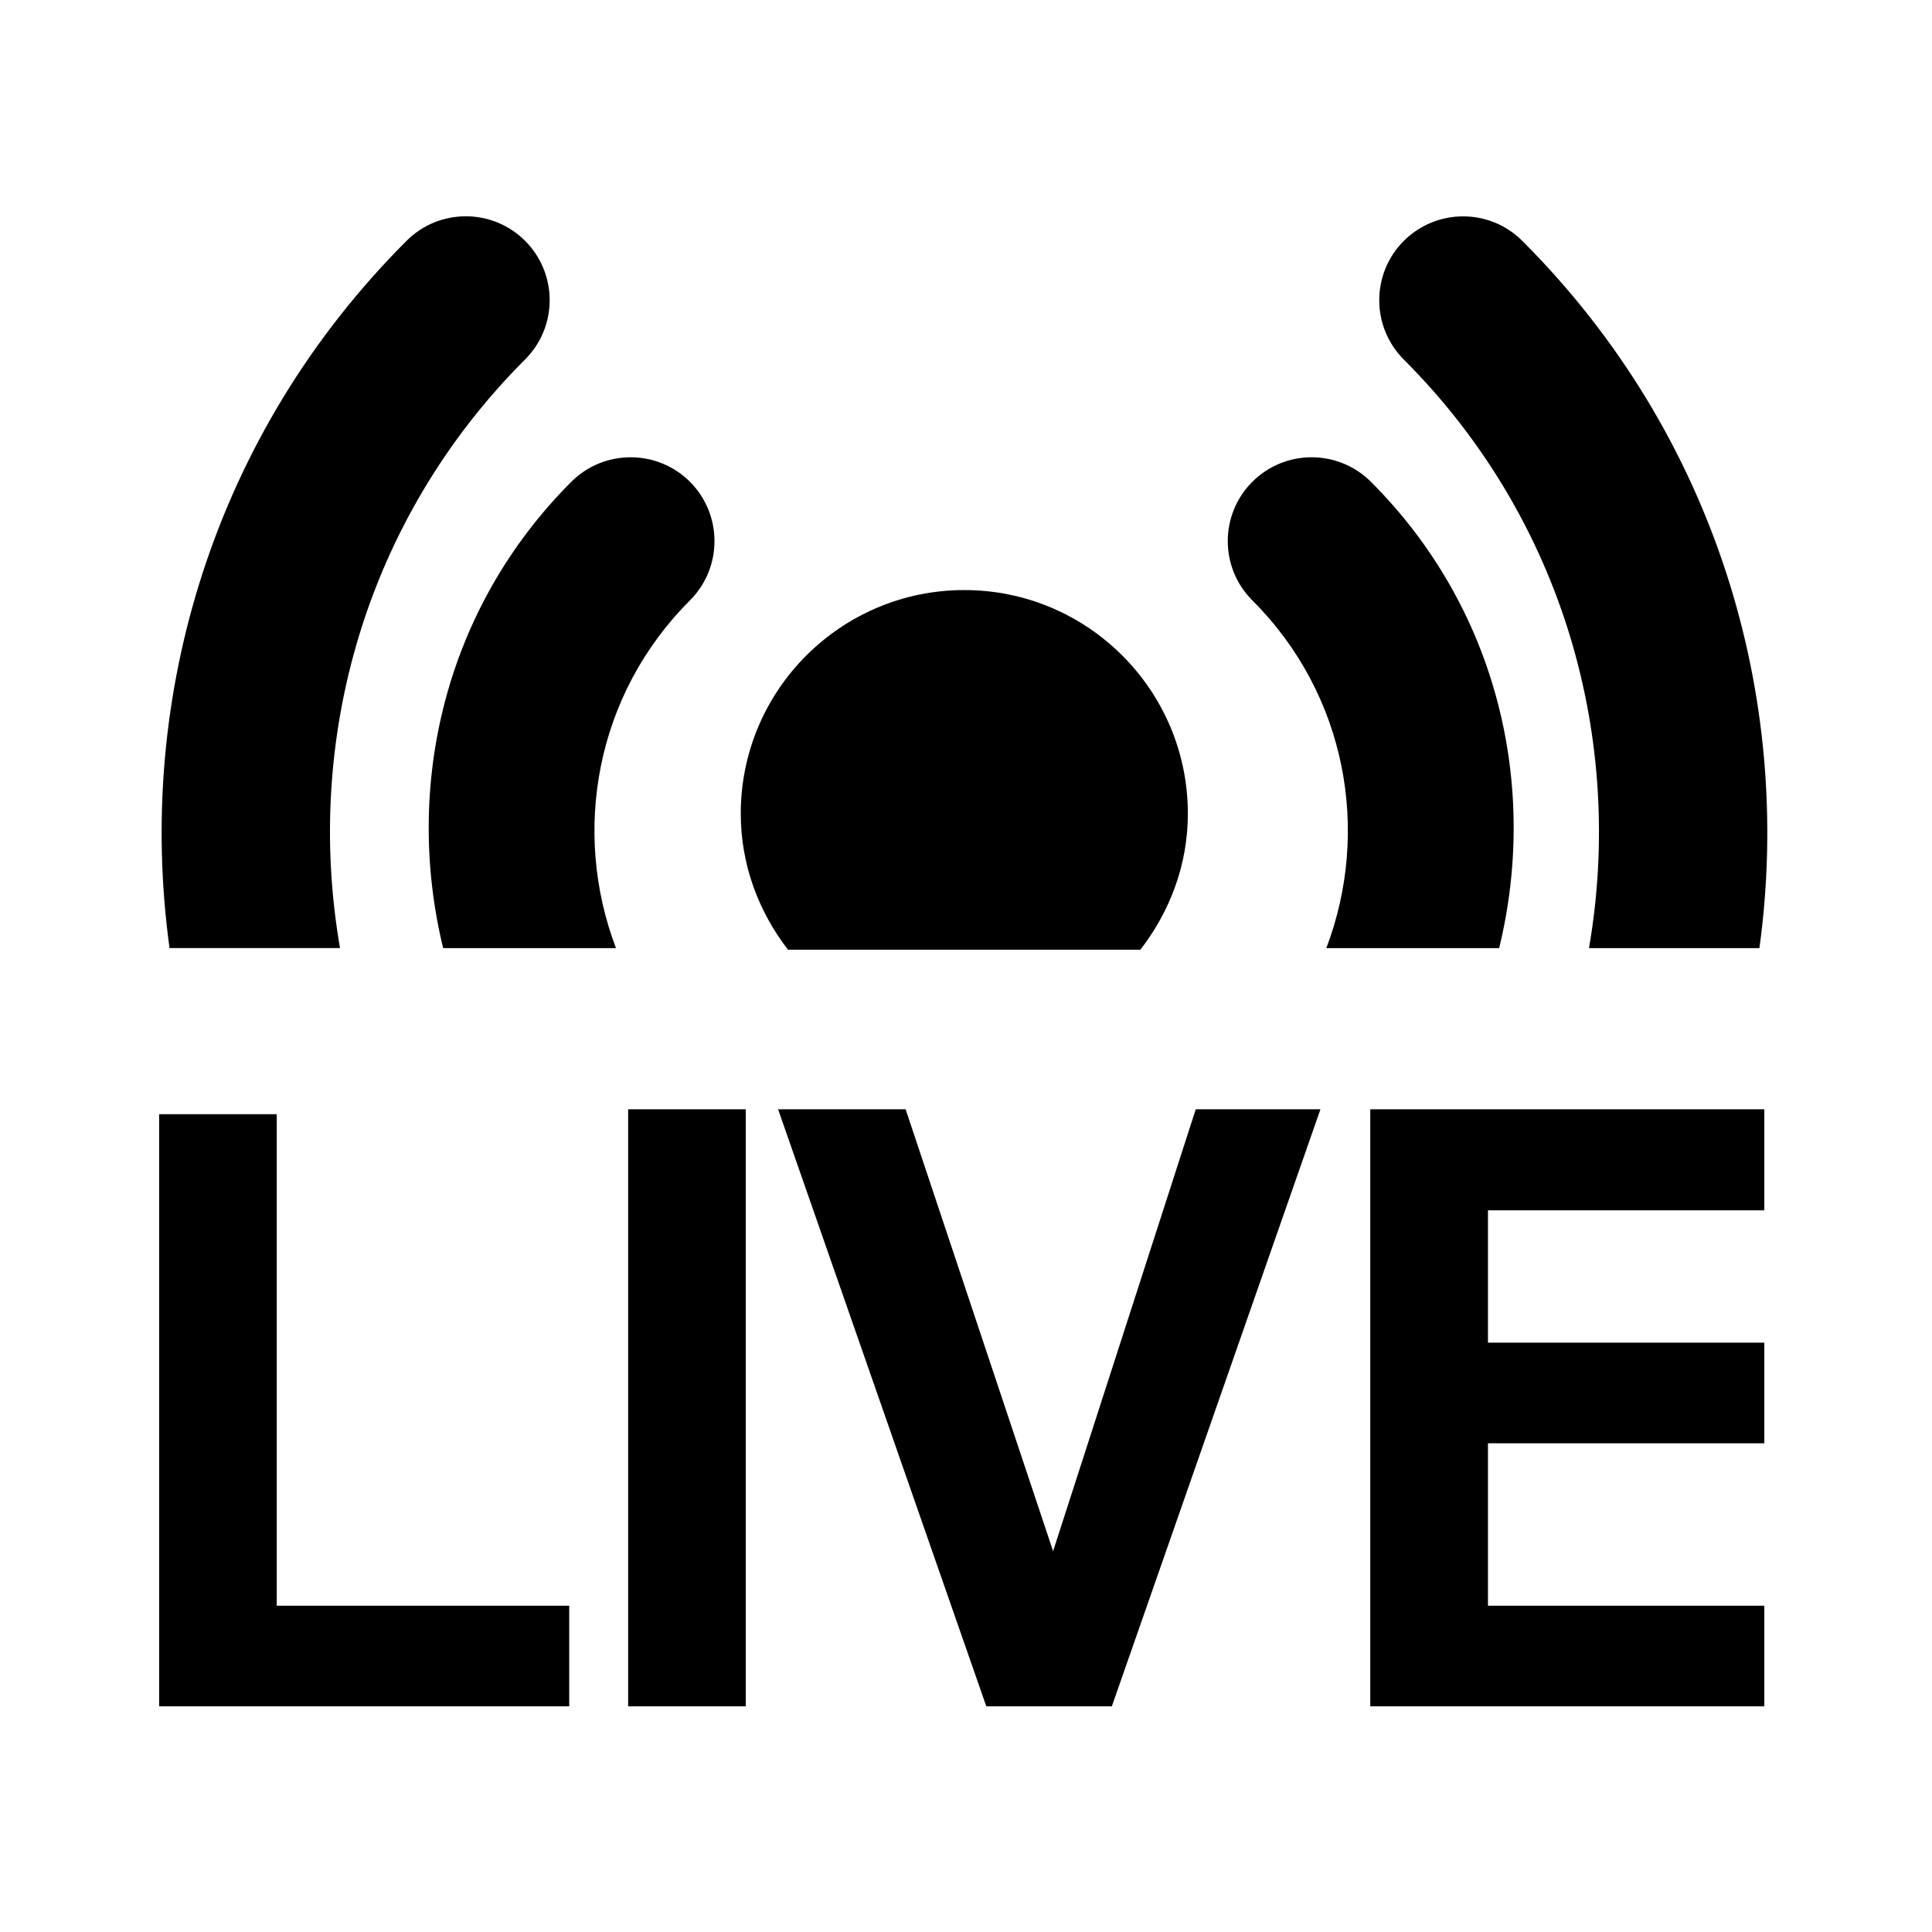 <svg xmlns="http://www.w3.org/2000/svg" viewBox="0 0 24 24">	<polygon points="3.438,13.841 1.977,13.841 1.977,21.196 7.071,21.196 7.071,19.947 3.438,19.947 	"/>
	<rect x="7.803" y="13.78" width="1.461" height="7.416"/>
	<polygon points="13.082,19.269 11.25,13.78 9.666,13.78 12.252,21.196 13.812,21.196 16.403,13.78 14.854,13.78 	"/>
	<path d="M14.166,11.798c0.364-0.47,0.59-1.052,0.59-1.691c0-1.532-1.244-2.777-2.777-2.777c-1.534,0-2.777,1.245-2.777,2.777
		c0,0.64,0.225,1.222,0.587,1.691H14.166z"/>
	<path d="M4.224,11.778C3.776,9.2,4.532,6.456,6.523,4.465c0.407-0.407,0.407-1.066,0-1.473s-1.067-0.407-1.473,0
		c-2.397,2.396-3.373,5.668-2.944,8.785H4.224z"/>
	<path d="M19.739,11.778h2.117c0.429-3.117-0.547-6.389-2.945-8.785c-0.406-0.407-1.065-0.407-1.473,0
		c-0.406,0.407-0.406,1.065,0,1.473C19.43,6.456,20.185,9.2,19.739,11.778z"/>
	<path d="M8.571,7.458c0.406-0.407,0.406-1.066,0-1.473c-0.407-0.406-1.067-0.406-1.474,0C5.523,7.56,5.015,9.763,5.505,11.778
		h2.147C7.1,10.326,7.4,8.627,8.571,7.458z"/>
	<path d="M18.623,11.778c0.492-2.015-0.017-4.218-1.593-5.793c-0.407-0.406-1.066-0.406-1.473,0c-0.407,0.407-0.407,1.066,0,1.473
		c1.172,1.17,1.471,2.868,0.919,4.32H18.623z"/>
	<polygon points="17.022,21.196 21.917,21.196 21.917,19.947 18.484,19.947 18.484,17.929 21.917,17.929 21.917,16.679 
		18.484,16.679 18.484,15.035 21.917,15.035 21.917,13.78 17.022,13.78"/>
</svg>
